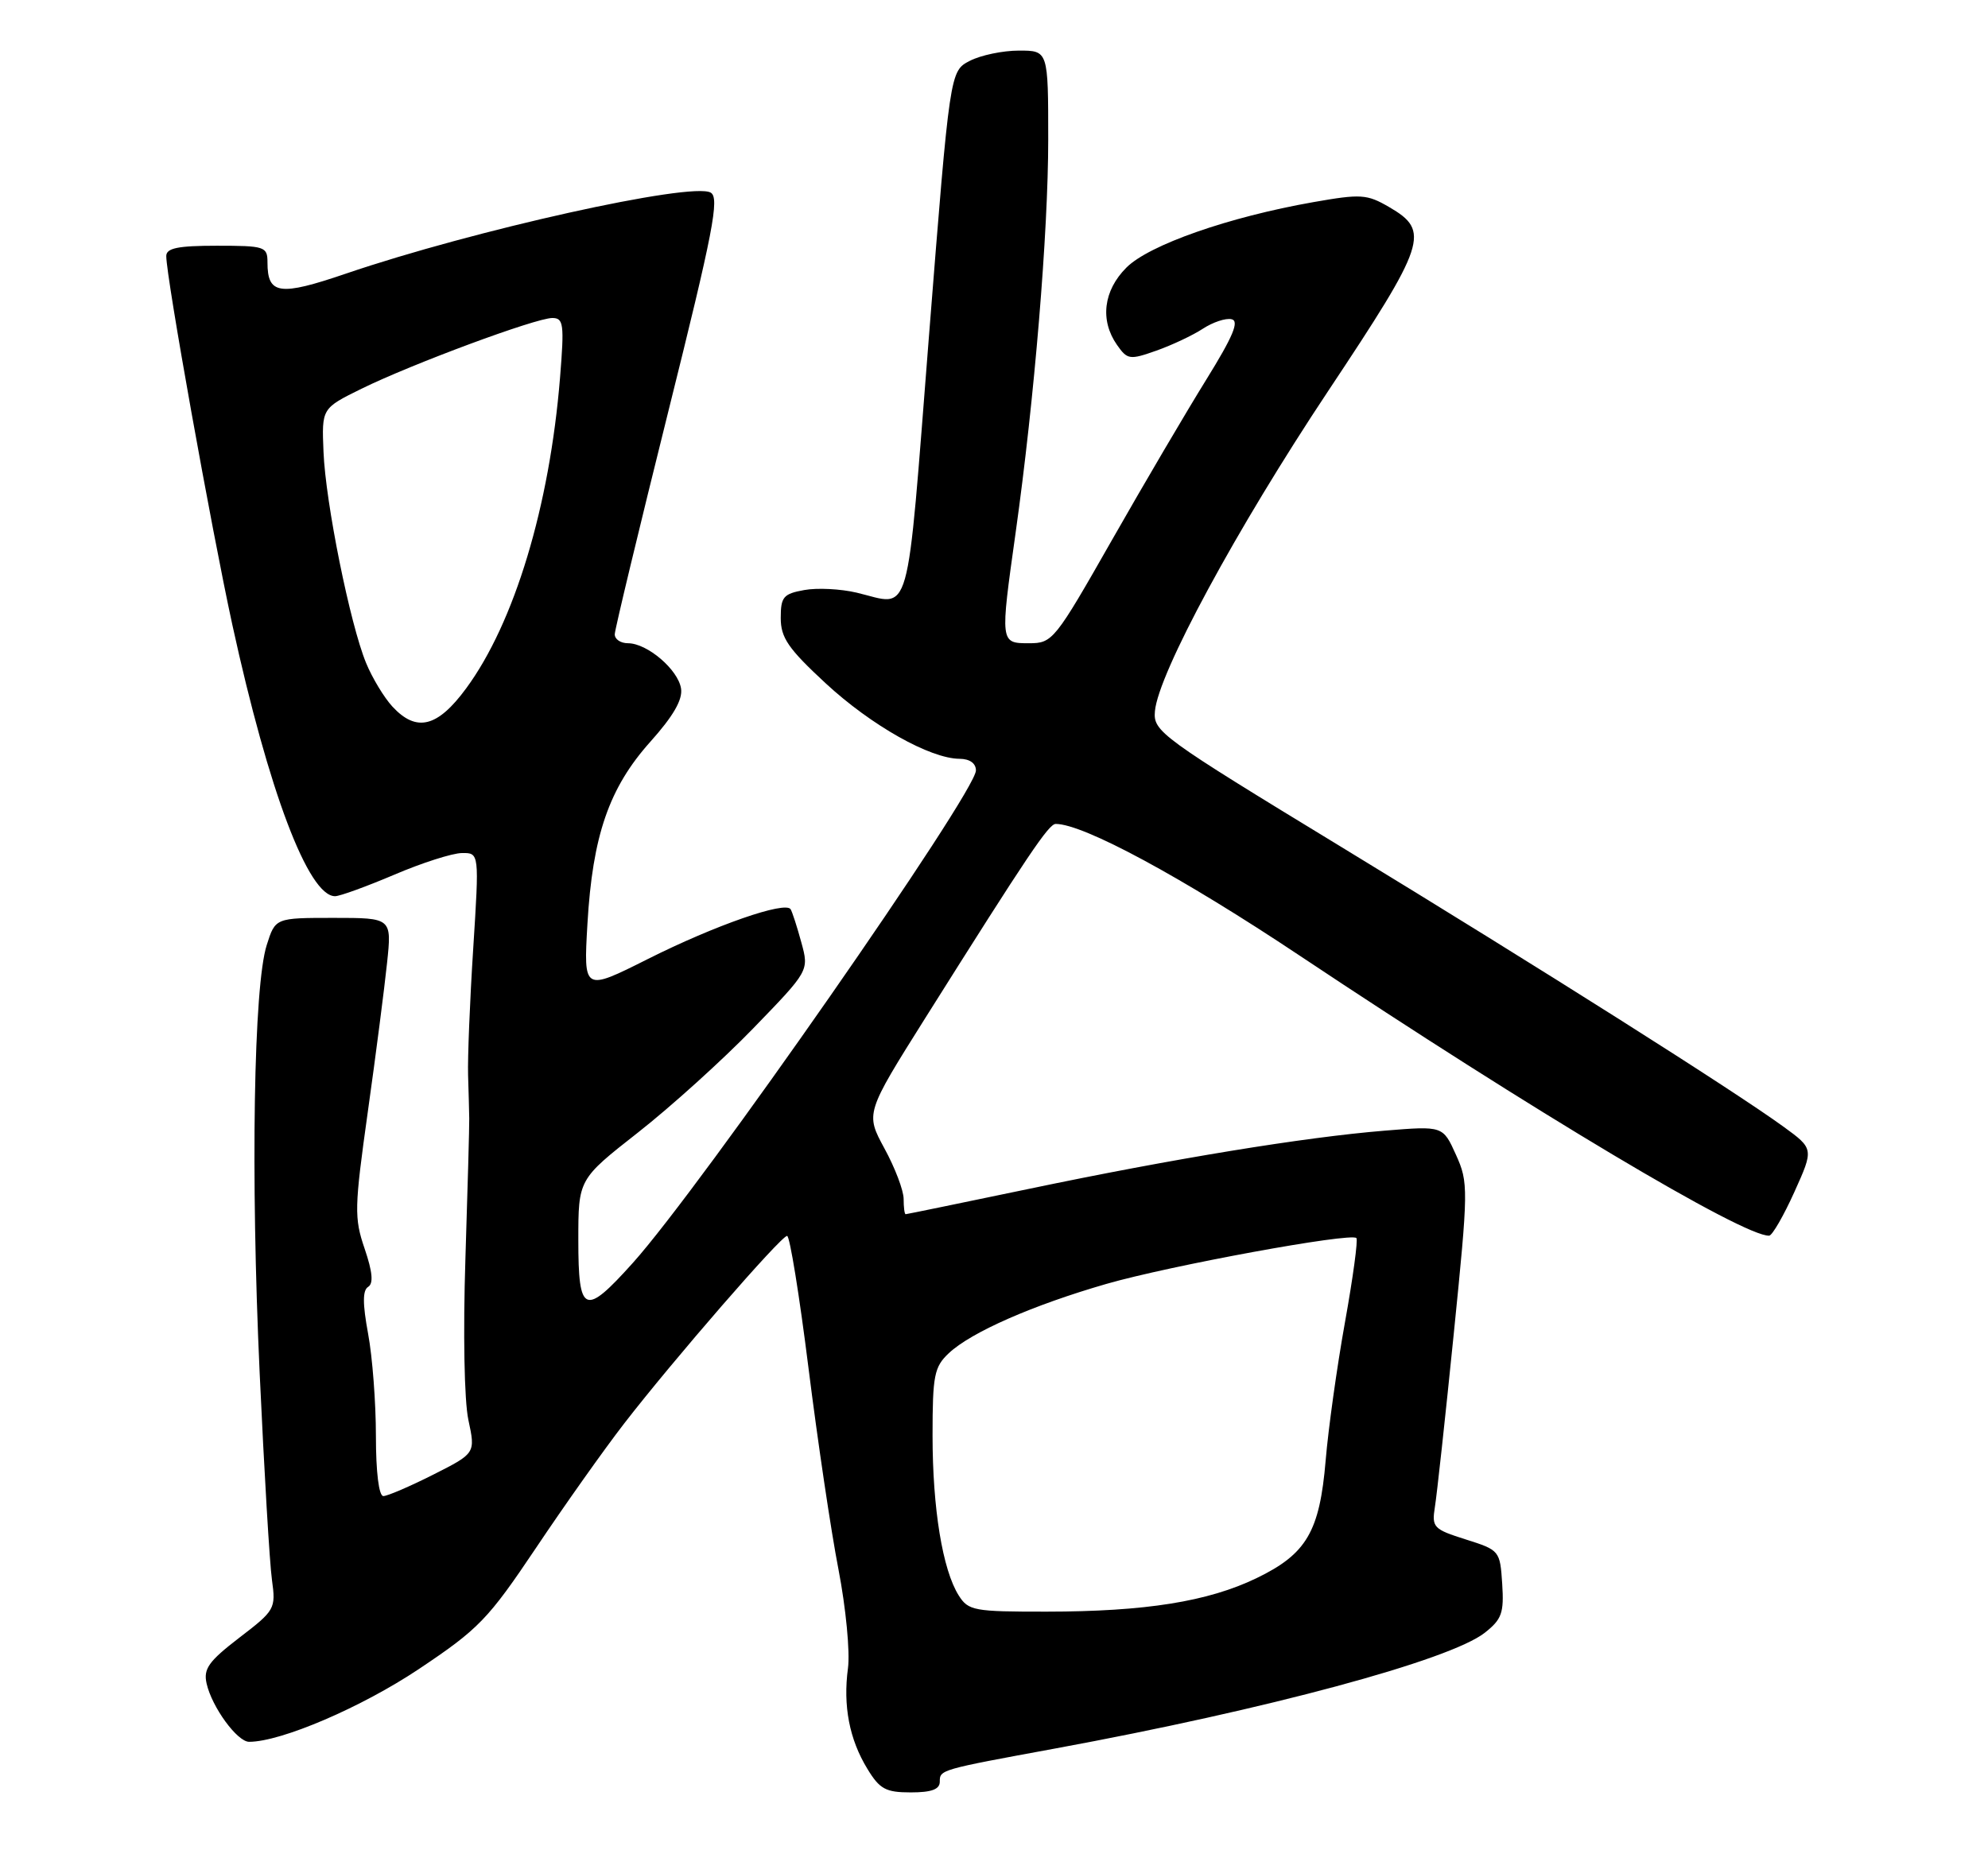 <?xml version="1.0" encoding="UTF-8" standalone="no"?>
<!DOCTYPE svg PUBLIC "-//W3C//DTD SVG 1.1//EN" "http://www.w3.org/Graphics/SVG/1.1/DTD/svg11.dtd" >
<svg xmlns="http://www.w3.org/2000/svg" xmlns:xlink="http://www.w3.org/1999/xlink" version="1.1" viewBox="0 0 275 256">
 <g >
 <path fill="currentColor"
d=" M 130.00 246.52 C 130.00 244.86 130.01 244.86 146.00 241.92 C 175.31 236.52 200.56 229.71 205.39 225.91 C 207.75 224.05 208.06 223.17 207.80 219.14 C 207.50 214.56 207.44 214.48 202.76 213.00 C 198.29 211.59 198.04 211.33 198.49 208.50 C 198.76 206.85 199.93 196.11 201.09 184.63 C 203.13 164.42 203.14 163.63 201.40 159.77 C 199.60 155.78 199.60 155.78 191.55 156.44 C 180.41 157.35 162.34 160.31 142.40 164.48 C 133.14 166.41 125.43 168.00 125.28 168.00 C 125.12 168.00 125.00 167.05 125.00 165.89 C 125.00 164.72 123.81 161.58 122.35 158.91 C 119.71 154.04 119.71 154.04 128.05 140.77 C 142.27 118.17 145.07 114.00 146.04 114.00 C 149.87 114.00 163.46 121.34 179.81 132.24 C 212.08 153.75 241.20 171.12 244.73 170.97 C 245.15 170.95 246.72 168.24 248.21 164.94 C 250.91 158.95 250.91 158.95 246.71 155.89 C 239.80 150.87 213.21 134.04 185.50 117.16 C 160.50 101.94 159.51 101.21 159.76 98.41 C 160.21 93.21 171.03 73.20 183.70 54.14 C 197.34 33.62 197.88 31.98 192.16 28.65 C 189.08 26.86 188.26 26.81 181.66 27.97 C 169.96 30.03 158.96 33.88 155.82 37.02 C 152.63 40.21 152.13 44.32 154.52 47.73 C 155.95 49.77 156.27 49.82 159.95 48.52 C 162.10 47.76 164.99 46.40 166.38 45.49 C 167.77 44.58 169.56 43.98 170.37 44.17 C 171.46 44.42 170.57 46.54 166.88 52.50 C 164.15 56.90 158.26 66.91 153.80 74.75 C 145.90 88.63 145.60 89.00 142.35 89.00 C 138.34 89.00 138.34 89.02 140.50 73.64 C 143.09 55.19 145.00 32.16 145.00 19.34 C 145.00 7.00 145.00 7.00 140.95 7.00 C 138.72 7.00 135.66 7.64 134.15 8.42 C 131.40 9.84 131.40 9.84 128.51 46.42 C 125.32 86.84 126.17 83.82 118.50 82.00 C 116.30 81.48 113.04 81.31 111.25 81.64 C 108.36 82.16 108.00 82.59 108.00 85.50 C 108.00 88.24 109.03 89.74 114.21 94.54 C 120.52 100.38 128.67 104.97 132.75 104.99 C 134.14 105.00 135.00 105.61 135.00 106.60 C 135.00 109.63 96.91 164.33 87.53 174.75 C 80.85 182.19 80.00 181.83 80.00 171.58 C 80.00 163.17 80.00 163.17 88.25 156.70 C 92.79 153.14 99.97 146.65 104.21 142.27 C 111.92 134.31 111.92 134.31 110.85 130.40 C 110.27 128.26 109.60 126.19 109.37 125.81 C 108.66 124.63 98.92 128.02 89.62 132.69 C 80.72 137.16 80.72 137.16 81.26 127.83 C 81.97 115.61 84.25 109.01 89.97 102.62 C 93.13 99.09 94.45 96.81 94.21 95.27 C 93.81 92.65 89.53 89.00 86.87 89.00 C 85.84 89.00 85.02 88.44 85.04 87.75 C 85.06 87.06 88.39 73.22 92.43 57.00 C 98.67 31.98 99.56 27.37 98.31 26.65 C 95.68 25.14 65.46 31.85 47.85 37.86 C 38.64 41.00 37.00 40.76 37.00 36.30 C 37.00 34.12 36.64 34.00 30.00 34.00 C 24.59 34.00 23.00 34.33 23.00 35.43 C 23.00 38.37 29.21 72.99 32.14 86.45 C 37.17 109.48 42.66 124.00 46.35 124.00 C 47.01 124.00 50.69 122.66 54.53 121.03 C 58.36 119.39 62.58 118.04 63.90 118.03 C 66.30 118.00 66.30 118.00 65.46 131.25 C 64.99 138.54 64.68 146.41 64.75 148.75 C 64.82 151.09 64.90 153.79 64.91 154.75 C 64.93 155.71 64.69 164.45 64.38 174.17 C 64.05 184.39 64.22 193.79 64.79 196.46 C 65.78 201.08 65.78 201.08 59.92 204.04 C 56.69 205.67 53.59 207.00 53.03 207.00 C 52.41 207.00 52.00 203.71 52.00 198.68 C 52.00 194.11 51.52 187.75 50.92 184.54 C 50.15 180.37 50.15 178.52 50.93 178.05 C 51.68 177.58 51.53 175.98 50.44 172.77 C 48.98 168.50 49.02 167.11 50.88 153.83 C 51.99 145.95 53.18 136.69 53.54 133.25 C 54.20 127.00 54.20 127.00 46.15 127.00 C 38.09 127.00 38.09 127.00 36.90 130.75 C 35.09 136.40 34.66 162.54 35.92 190.00 C 36.54 203.47 37.30 216.35 37.62 218.60 C 38.17 222.59 38.04 222.82 33.10 226.60 C 28.86 229.86 28.12 230.90 28.58 232.94 C 29.32 236.21 32.82 241.00 34.46 241.00 C 38.89 241.00 50.05 236.21 57.96 230.92 C 66.23 225.39 67.51 224.06 74.12 214.21 C 78.06 208.32 83.55 200.57 86.31 197.00 C 93.06 188.26 108.04 171.00 108.88 171.00 C 109.25 171.00 110.58 179.23 111.84 189.29 C 113.10 199.35 114.96 211.89 115.99 217.17 C 117.01 222.46 117.60 228.58 117.30 230.81 C 116.60 236.02 117.49 240.66 119.99 244.75 C 121.69 247.55 122.53 248.00 125.99 248.00 C 128.86 248.00 130.00 247.58 130.00 246.52 Z  M 132.62 220.75 C 130.39 217.22 129.00 208.73 129.00 198.63 C 129.00 190.29 129.23 189.13 131.25 187.23 C 134.35 184.32 142.85 180.59 153.06 177.64 C 161.89 175.10 186.85 170.52 187.63 171.30 C 187.87 171.54 187.16 176.78 186.05 182.95 C 184.94 189.12 183.74 197.72 183.38 202.05 C 182.55 211.92 180.74 215.01 173.83 218.35 C 167.11 221.60 158.45 222.98 144.77 222.99 C 134.73 223.00 133.95 222.86 132.62 220.75 Z  M 54.27 97.75 C 53.13 96.51 51.49 93.80 50.64 91.73 C 48.42 86.34 45.03 69.56 44.75 62.50 C 44.50 56.50 44.50 56.50 50.00 53.79 C 57.00 50.35 74.12 44.00 76.40 44.00 C 77.96 44.00 78.07 44.83 77.47 52.25 C 76.03 70.03 71.16 86.18 64.48 95.25 C 60.51 100.65 57.60 101.36 54.27 97.75 Z "/>
</g>
</svg>